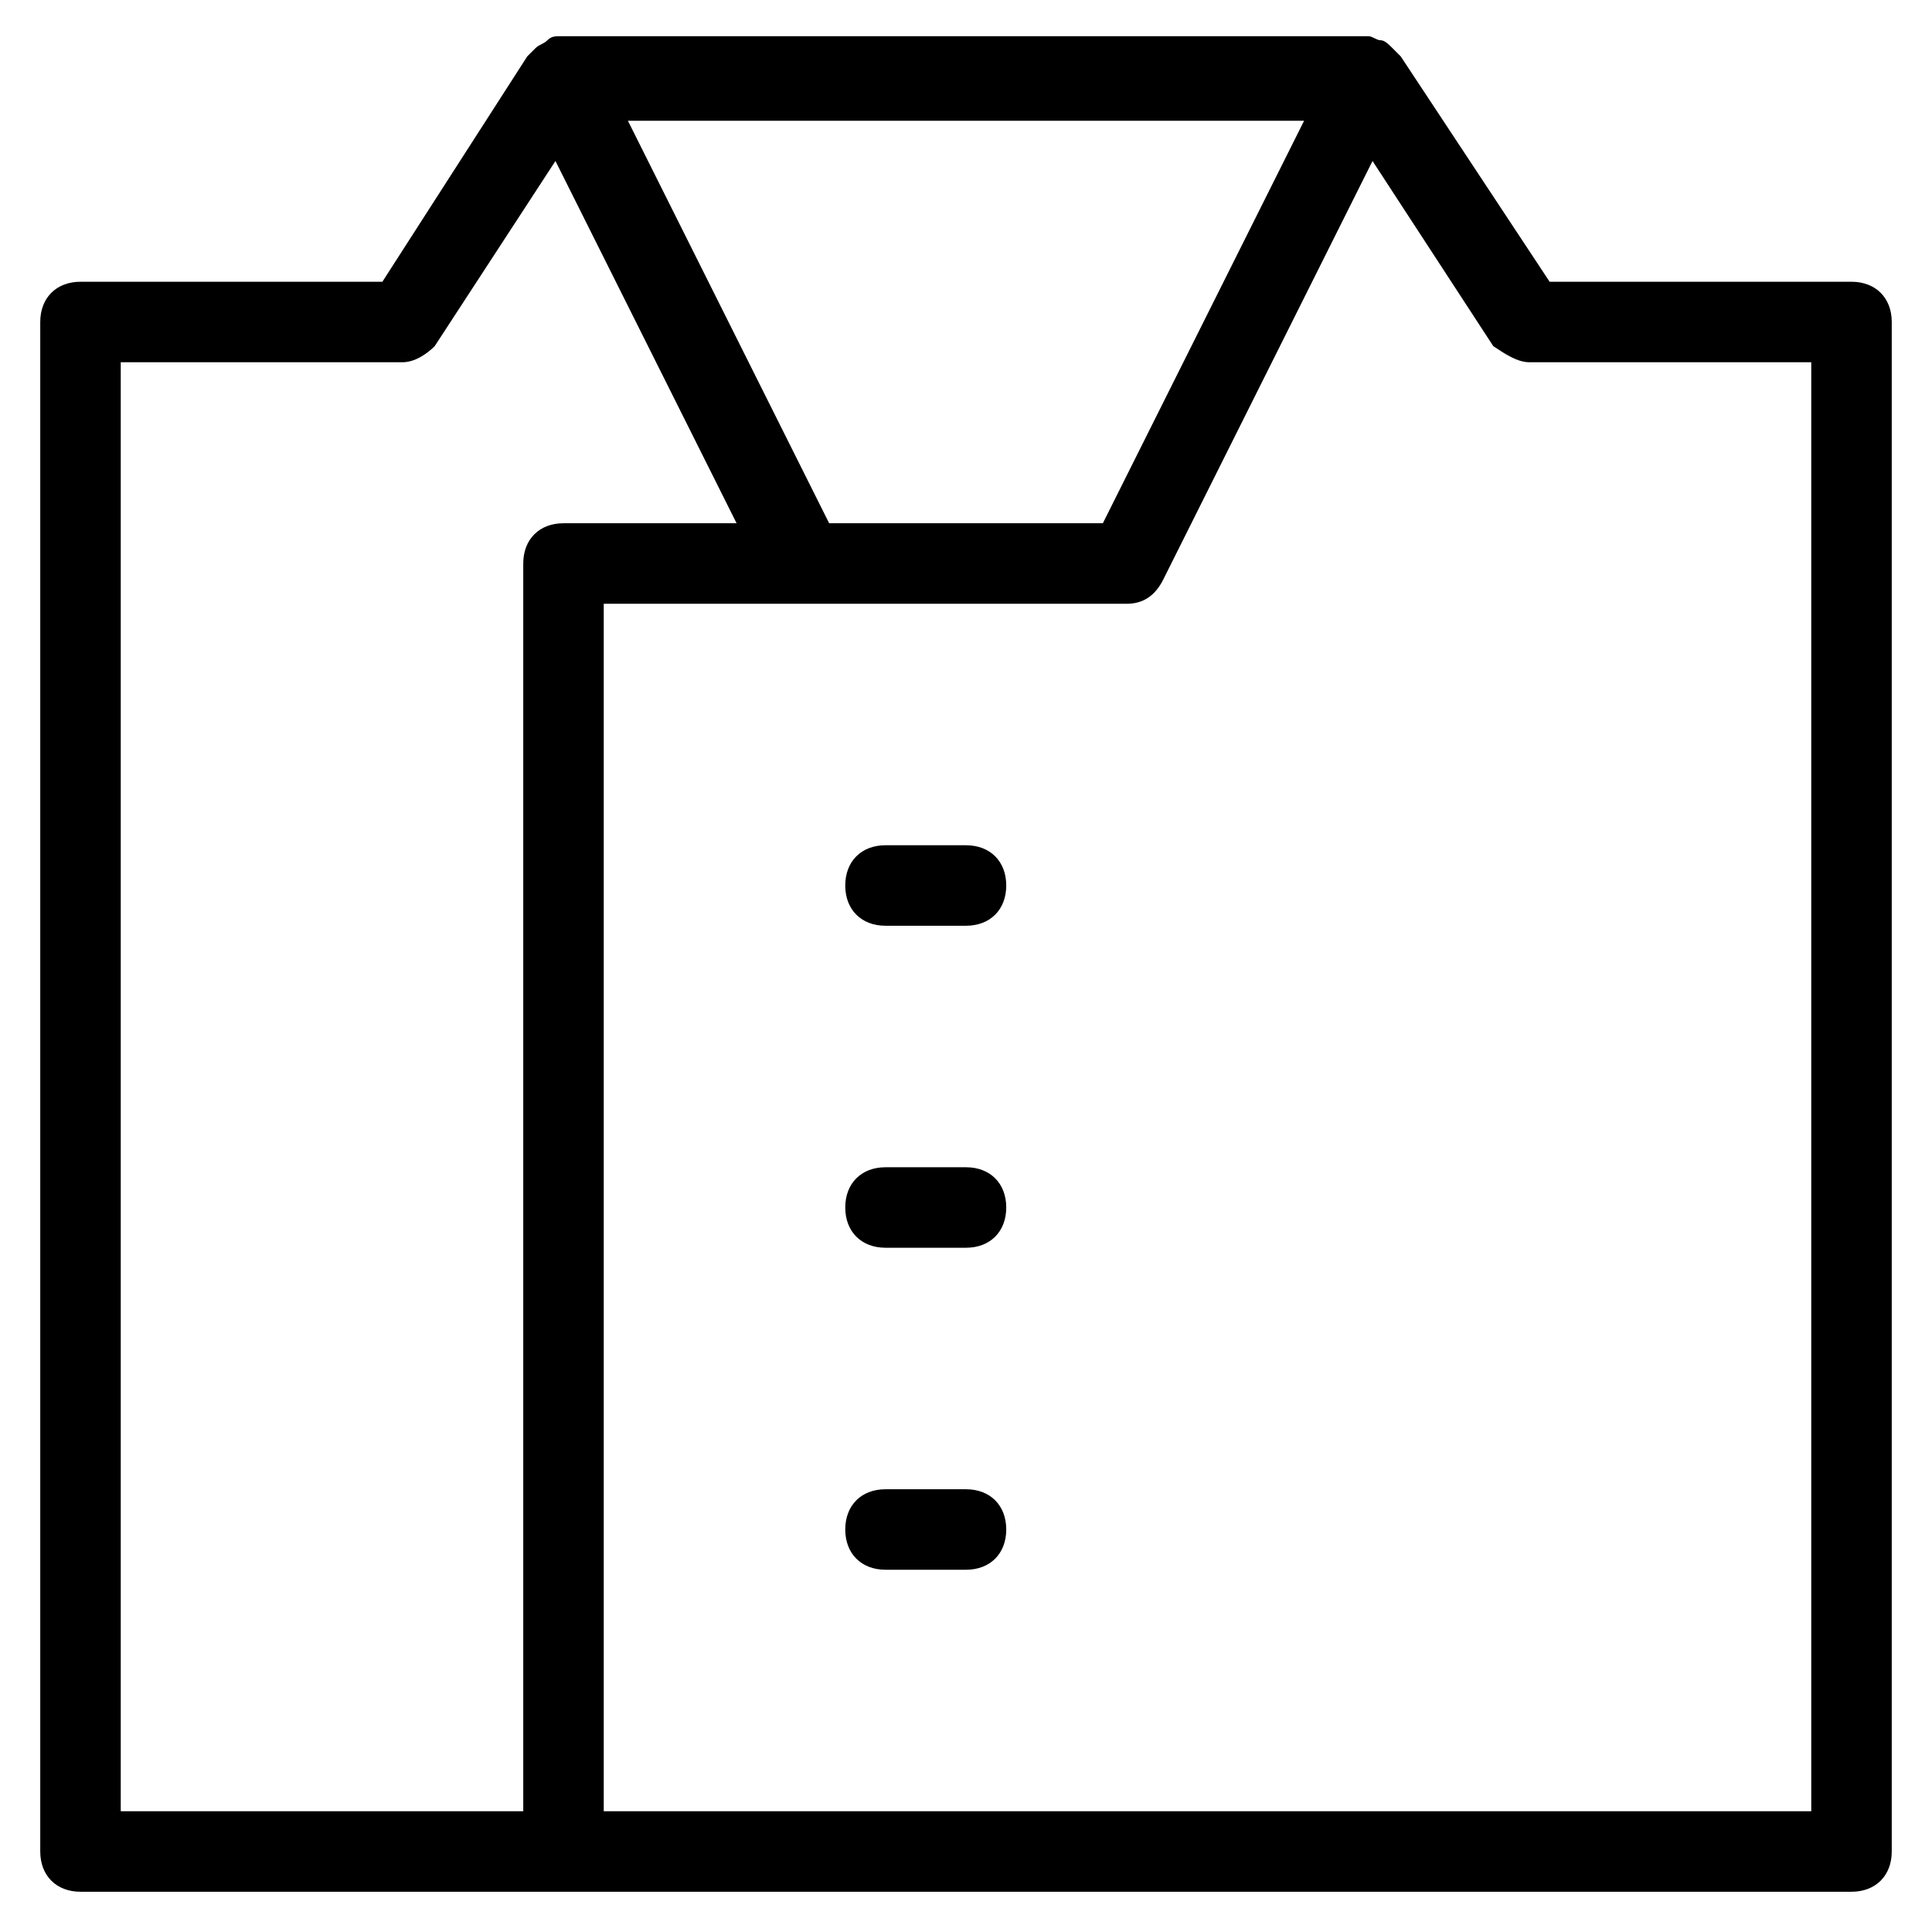 <?xml version="1.0" encoding="utf-8"?>
<!-- Generator: Adobe Illustrator 19.1.0, SVG Export Plug-In . SVG Version: 6.00 Build 0)  -->
<!DOCTYPE svg PUBLIC "-//W3C//DTD SVG 1.1//EN" "http://www.w3.org/Graphics/SVG/1.1/DTD/svg11.dtd">
<svg version="1.1" id="Layer_1" xmlns="http://www.w3.org/2000/svg" xmlns:xlink="http://www.w3.org/1999/xlink" x="0px" y="0px"
	 width="48px" height="48px" viewBox="0 0 48 48" enable-background="new 0 0 48 48" xml:space="preserve">
<path d="M24,21h-2c-0.6,0-1,0.4-1,1s0.4,1,1,1h2c0.6,0,1-0.4,1-1S24.6,21,24,21z"/>
<path d="M24,29h-2c-0.6,0-1,0.4-1,1s0.4,1,1,1h2c0.6,0,1-0.4,1-1S24.6,29,24,29z"/>
<path d="M24,37h-2c-0.6,0-1,0.4-1,1s0.4,1,1,1h2c0.6,0,1-0.4,1-1S24.6,37,24,37z"/>
<path d="M46,7h-7.5l-3.7-5.6c0,0,0,0-0.1-0.1c0,0,0,0-0.1-0.1c-0.1-0.1-0.2-0.2-0.3-0.2c0,0,0,0,0,0c0,0,0,0,0,0
	c-0.1,0-0.2-0.1-0.3-0.1c0,0,0,0-0.1,0c0,0,0,0,0,0H14c0,0,0,0,0,0c0,0,0,0-0.1,0c-0.1,0-0.2,0-0.3,0.1c0,0,0,0,0,0c0,0,0,0,0,0
	c-0.1,0.1-0.2,0.1-0.3,0.2c0,0,0,0-0.1,0.1c0,0,0,0-0.1,0.1L9.5,7H2C1.4,7,1,7.4,1,8v38c0,0.6,0.4,1,1,1h44c0.6,0,1-0.4,1-1V8
	C47,7.4,46.6,7,46,7z M20.6,13l-5-10h16.8l-5,10H20.6z M3,9h7c0.3,0,0.6-0.2,0.8-0.4l3-4.6l4.5,9H14c-0.6,0-1,0.4-1,1v31H3V9z
	 M45,45H15V15h13c0.4,0,0.7-0.2,0.9-0.6L34.1,4l3,4.6C37.4,8.8,37.7,9,38,9h7V45z"/>
</svg>
